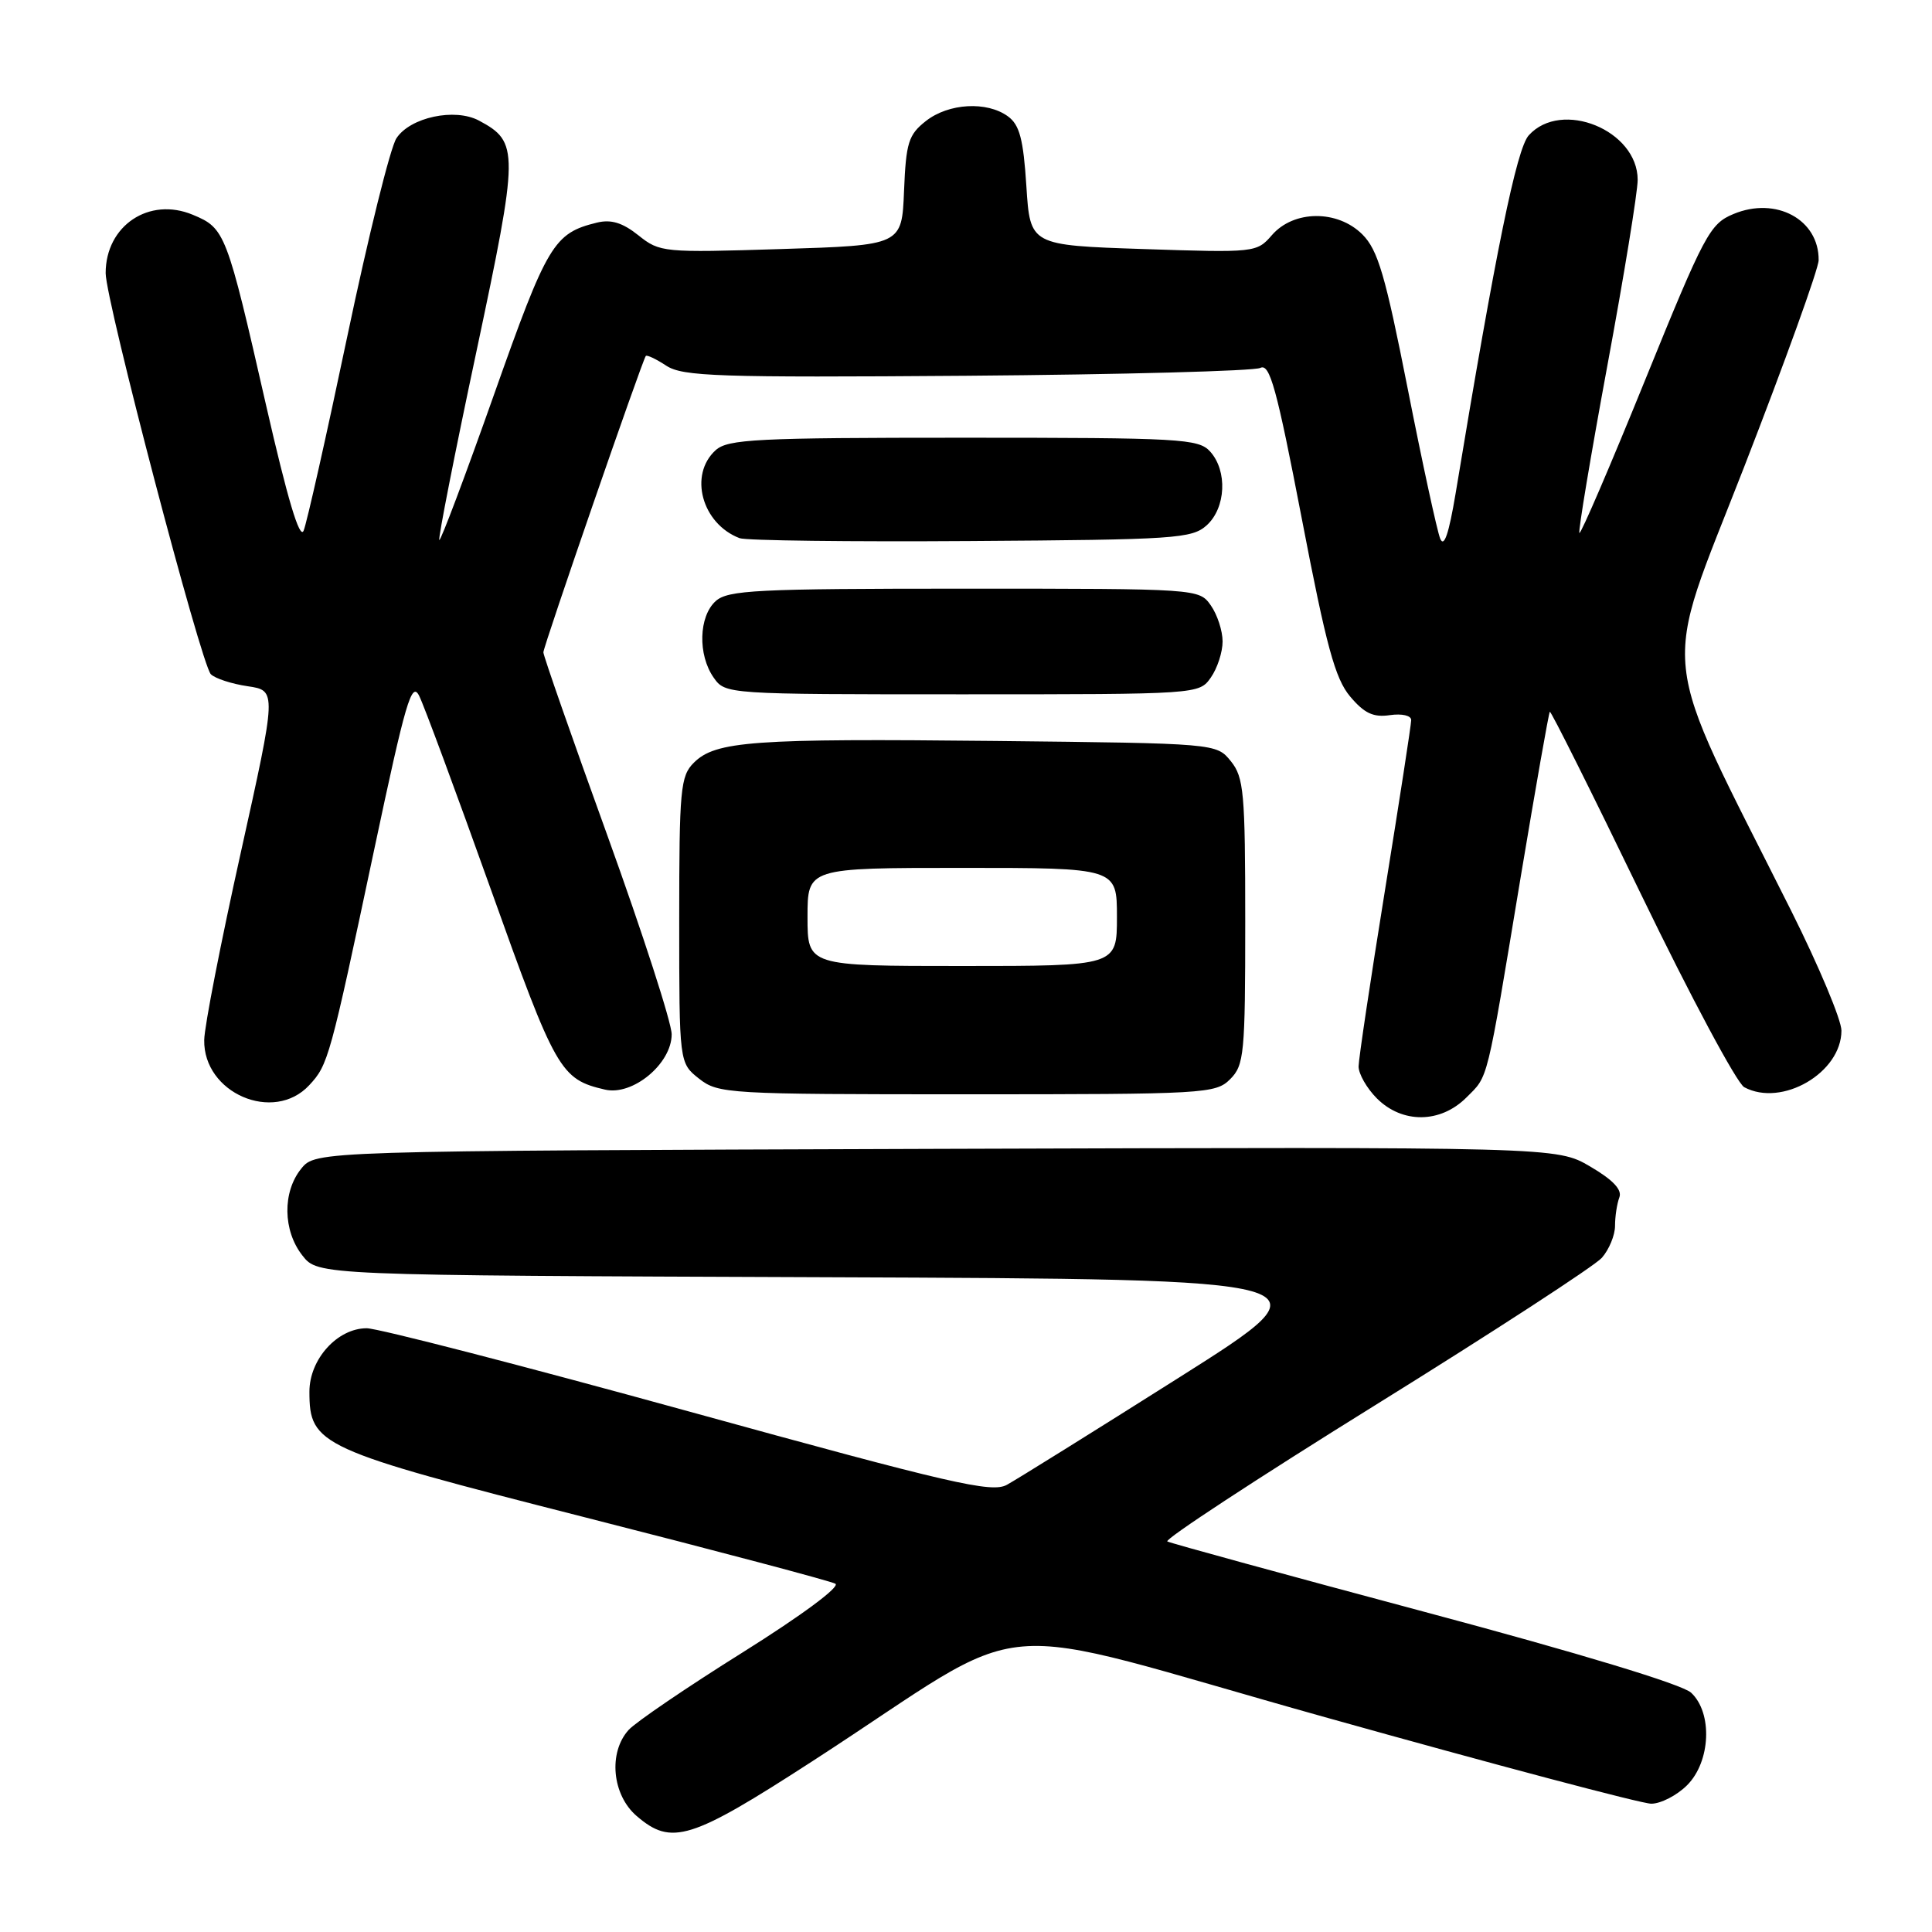 <?xml version="1.0" encoding="UTF-8" standalone="no"?>
<!DOCTYPE svg PUBLIC "-//W3C//DTD SVG 1.1//EN" "http://www.w3.org/Graphics/SVG/1.1/DTD/svg11.dtd" >
<svg xmlns="http://www.w3.org/2000/svg" xmlns:xlink="http://www.w3.org/1999/xlink" version="1.1" viewBox="0 0 256 256">
 <g >
 <path fill="currentColor"
d=" M 107.63 233.38 C 138.07 213.68 128.89 214.47 175.55 227.53 C 198.07 233.84 217.53 239.00 218.80 239.00 C 220.06 239.00 222.20 237.90 223.55 236.55 C 226.68 233.42 226.95 226.96 224.08 224.29 C 222.90 223.19 209.23 219.05 188.83 213.60 C 170.50 208.70 155.13 204.49 154.68 204.25 C 154.23 204.00 166.61 195.89 182.18 186.22 C 197.76 176.55 211.29 167.75 212.25 166.67 C 213.21 165.58 214.00 163.67 214.00 162.43 C 214.00 161.18 214.26 159.49 214.57 158.67 C 214.97 157.65 213.73 156.34 210.71 154.57 C 206.27 151.97 206.27 151.97 124.04 152.23 C 41.82 152.50 41.82 152.50 39.91 154.86 C 37.41 157.95 37.48 163.07 40.07 166.36 C 42.13 168.99 42.13 168.99 109.49 169.24 C 176.84 169.50 176.84 169.50 156.28 182.50 C 144.97 189.65 134.68 196.06 133.41 196.75 C 131.40 197.85 126.07 196.62 91.19 187.00 C 69.24 180.95 50.07 176.00 48.59 176.00 C 44.71 176.00 41.00 180.10 41.00 184.40 C 41.00 191.50 42.24 192.07 77.50 201.05 C 95.10 205.53 110.04 209.49 110.69 209.85 C 111.38 210.23 106.24 214.04 98.44 218.93 C 91.05 223.55 84.24 228.19 83.30 229.22 C 80.58 232.22 81.10 237.83 84.36 240.63 C 88.98 244.60 91.50 243.82 107.63 233.38 Z  M 194.30 145.43 C 197.26 142.46 196.89 143.98 201.53 116.03 C 203.50 104.23 205.22 94.45 205.36 94.31 C 205.50 94.17 210.96 105.09 217.49 118.59 C 224.02 132.09 230.16 143.55 231.12 144.06 C 236.11 146.74 244.00 142.14 244.00 136.56 C 244.00 135.14 241.01 128.02 237.37 120.74 C 219.48 85.05 220.04 90.34 231.11 61.87 C 236.53 47.92 240.98 35.59 240.98 34.47 C 241.03 29.09 235.33 26.00 229.69 28.36 C 226.56 29.66 225.85 31.00 217.99 50.35 C 213.39 61.68 209.47 70.80 209.28 70.62 C 209.10 70.43 210.76 60.49 212.97 48.52 C 215.19 36.55 217.00 25.44 217.00 23.83 C 217.00 17.26 206.91 13.13 202.57 17.93 C 200.96 19.70 198.19 33.24 192.88 65.36 C 191.98 70.74 191.34 72.63 190.83 71.36 C 190.42 70.34 188.48 61.41 186.53 51.51 C 183.56 36.46 182.58 33.12 180.52 31.06 C 177.23 27.78 171.42 27.82 168.53 31.16 C 166.53 33.47 166.28 33.49 151.50 33.00 C 136.50 32.50 136.50 32.50 136.00 24.67 C 135.60 18.43 135.10 16.54 133.56 15.42 C 130.77 13.38 125.69 13.67 122.68 16.04 C 120.38 17.85 120.05 18.90 119.79 25.29 C 119.50 32.50 119.50 32.50 103.50 33.00 C 87.89 33.49 87.43 33.45 84.59 31.18 C 82.48 29.50 80.97 29.04 79.09 29.50 C 73.37 30.90 72.52 32.32 65.44 52.34 C 61.64 63.08 58.39 71.72 58.21 71.55 C 58.04 71.37 60.24 60.15 63.12 46.62 C 68.77 19.97 68.79 18.83 63.47 15.98 C 60.27 14.27 54.35 15.54 52.53 18.32 C 51.72 19.54 48.80 31.33 46.03 44.52 C 43.26 57.71 40.65 69.32 40.23 70.32 C 39.71 71.54 38.09 66.09 35.26 53.71 C 30.03 30.76 29.83 30.24 25.55 28.46 C 19.76 26.04 14.00 29.90 14.00 36.19 C 14.00 39.84 26.65 88.05 27.94 89.34 C 28.50 89.90 30.70 90.62 32.82 90.93 C 36.67 91.50 36.67 91.50 31.90 113.00 C 29.27 124.83 27.09 135.98 27.06 137.80 C 26.93 144.84 36.25 148.87 40.97 143.80 C 43.49 141.09 43.70 140.34 49.60 112.50 C 53.73 93.02 54.55 90.21 55.54 92.20 C 56.18 93.46 60.45 105.01 65.04 117.85 C 73.64 141.93 74.25 143.01 80.17 144.38 C 83.84 145.23 89.00 140.94 89.00 137.05 C 89.00 135.53 85.17 123.70 80.50 110.76 C 75.82 97.83 72.00 86.88 72.00 86.44 C 72.00 85.65 85.08 47.82 85.57 47.17 C 85.71 46.99 86.94 47.57 88.29 48.46 C 90.47 49.88 95.10 50.04 128.13 49.79 C 148.68 49.63 166.18 49.16 167.00 48.75 C 168.25 48.12 169.16 51.40 172.49 68.70 C 175.74 85.63 176.91 89.93 178.90 92.29 C 180.78 94.52 181.97 95.08 184.16 94.76 C 185.78 94.53 187.00 94.81 186.99 95.42 C 186.99 96.02 185.42 106.17 183.51 118.00 C 181.60 129.82 180.03 140.31 180.02 141.30 C 180.01 142.28 181.10 144.20 182.45 145.55 C 185.82 148.91 190.87 148.86 194.30 145.43 Z  M 163.00 143.00 C 164.86 141.14 165.00 139.67 165.00 122.11 C 165.00 105.01 164.82 103.00 163.09 100.86 C 161.18 98.50 161.18 98.50 131.84 98.18 C 99.73 97.84 94.81 98.19 91.93 101.07 C 90.16 102.84 90.00 104.57 90.00 121.93 C 90.00 140.85 90.00 140.85 92.63 142.93 C 95.18 144.93 96.40 145.00 128.13 145.00 C 159.67 145.00 161.08 144.92 163.00 143.00 Z  M 160.44 89.78 C 161.30 88.56 162.00 86.41 162.00 85.00 C 162.00 83.59 161.30 81.44 160.44 80.22 C 158.89 78.01 158.79 78.00 127.77 78.00 C 100.22 78.00 96.45 78.19 94.83 79.65 C 92.58 81.69 92.45 86.77 94.56 89.78 C 96.11 91.99 96.20 92.00 127.50 92.00 C 158.80 92.00 158.89 91.99 160.44 89.78 Z  M 159.90 69.60 C 162.44 67.29 162.67 62.40 160.35 59.83 C 158.81 58.13 156.45 58.00 127.67 58.00 C 100.22 58.00 96.45 58.19 94.83 59.65 C 91.23 62.91 93.00 69.40 98.00 71.31 C 98.83 71.63 112.62 71.80 128.65 71.69 C 155.75 71.51 157.94 71.37 159.90 69.60 Z  M 107.00 121.50 C 107.00 115.00 107.00 115.00 127.50 115.00 C 148.00 115.00 148.00 115.00 148.00 121.50 C 148.00 128.00 148.00 128.00 127.50 128.00 C 107.00 128.00 107.00 128.00 107.00 121.50 Z "/>
</g>
</svg>
